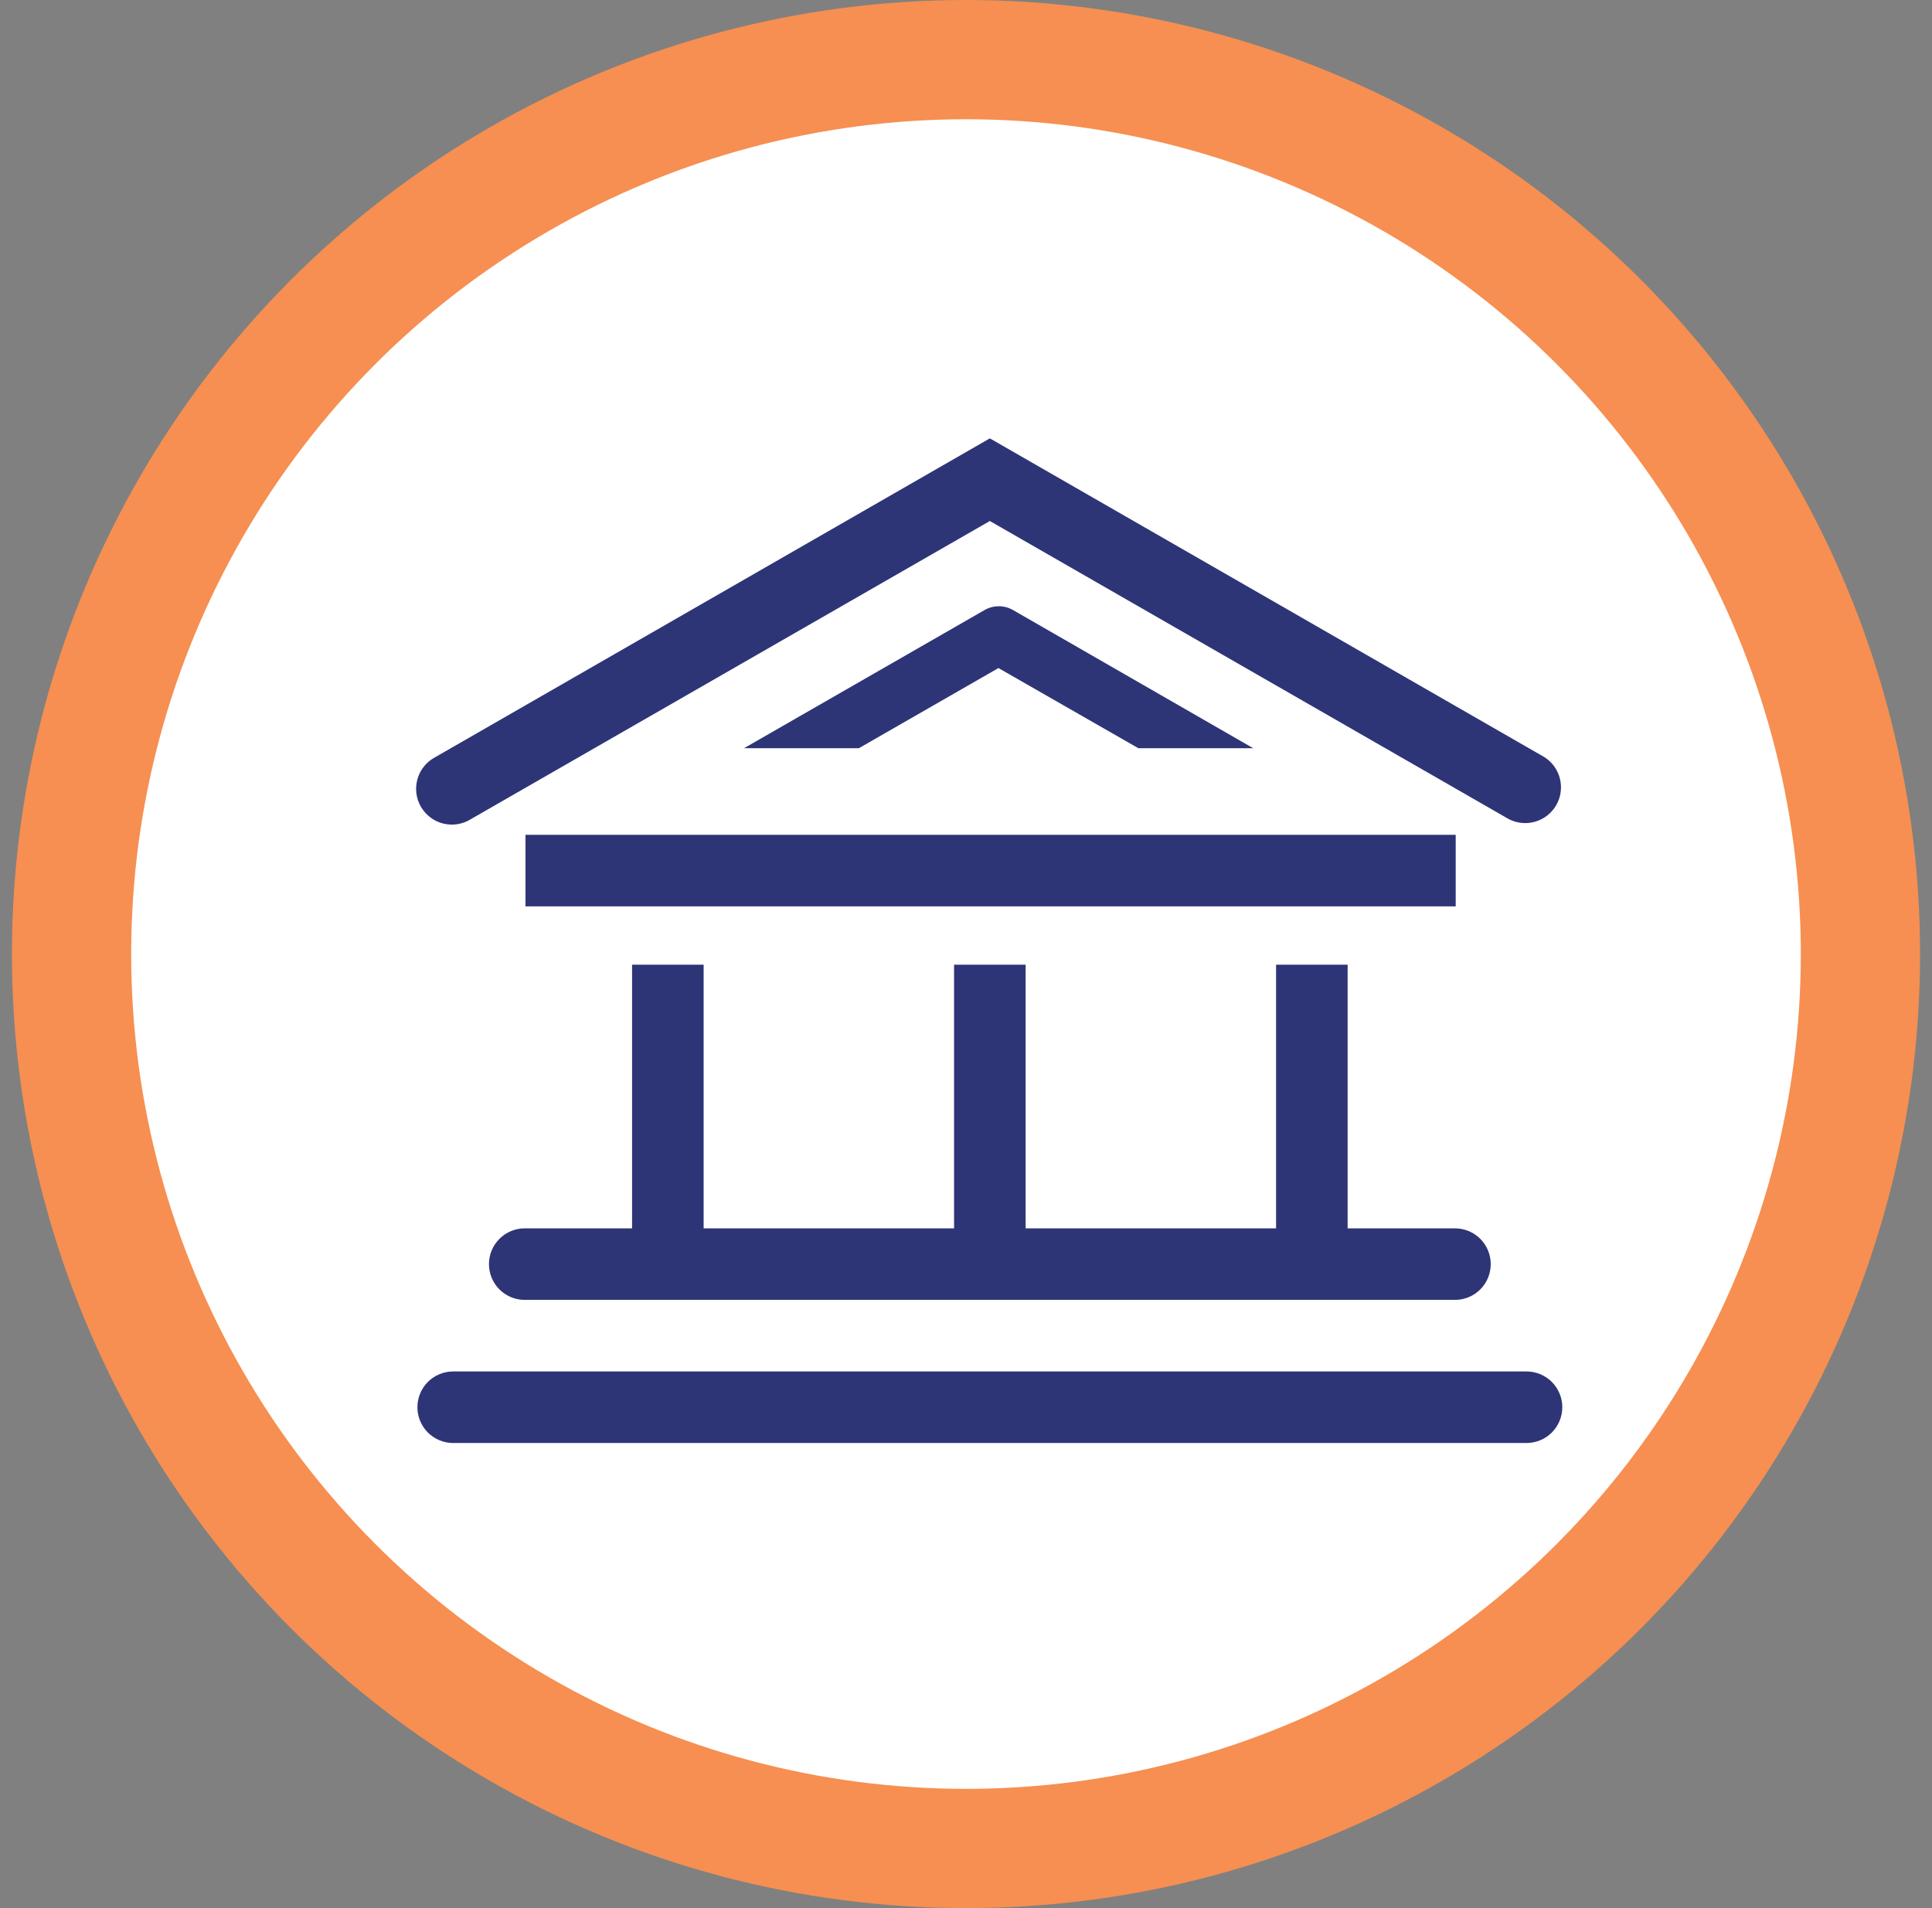 <svg width="81" height="80" viewBox="0 0 81 80" fill="none" xmlns="http://www.w3.org/2000/svg">
<rect x="0" y="0" width="81" height="80" fill="#808080" stroke="none"/>
<circle cx="40.5" cy="40" r="37.5" fill="white" stroke="#F68F51" stroke-width="5"/>
<g clip-path="url(#clip0_8_305)">
<path d="M19.75 34.339L41.5 21.844L63.25 34.339C63.593 34.518 63.992 34.558 64.363 34.45C64.735 34.343 65.05 34.095 65.244 33.76C65.438 33.425 65.494 33.029 65.402 32.653C65.31 32.277 65.076 31.951 64.75 31.744L41.5 18.379L18.25 31.744C18.071 31.838 17.912 31.967 17.784 32.123C17.656 32.28 17.561 32.461 17.505 32.655C17.448 32.849 17.432 33.053 17.456 33.254C17.481 33.455 17.545 33.649 17.647 33.824C17.748 33.999 17.884 34.152 18.045 34.273C18.207 34.395 18.392 34.482 18.588 34.53C18.785 34.578 18.989 34.586 19.189 34.553C19.388 34.52 19.579 34.447 19.75 34.339Z" fill="#2D3577"/>
<path d="M20.5 53C20.5 53.398 20.658 53.78 20.939 54.061C21.221 54.342 21.602 54.5 22 54.5H61C61.398 54.5 61.779 54.342 62.061 54.061C62.342 53.78 62.5 53.398 62.5 53C62.5 52.602 62.342 52.221 62.061 51.94C61.779 51.658 61.398 51.5 61 51.5H56.5V40.445H53.5V51.5H43V40.445H40V51.5H29.5V40.445H26.5V51.5H22C21.602 51.5 21.221 51.658 20.939 51.94C20.658 52.221 20.5 52.602 20.5 53Z" fill="#2D3577"/>
<path d="M22.031 35H61.031V38H22.031V35Z" fill="#2D3577"/>
<path d="M64 57.5H19C18.602 57.5 18.221 57.658 17.939 57.939C17.658 58.221 17.5 58.602 17.5 59C17.5 59.398 17.658 59.779 17.939 60.061C18.221 60.342 18.602 60.5 19 60.5H64C64.398 60.5 64.779 60.342 65.061 60.061C65.342 59.779 65.5 59.398 65.5 59C65.5 58.602 65.342 58.221 65.061 57.939C64.779 57.658 64.398 57.5 64 57.5Z" fill="#2D3577"/>
<path d="M47.725 31.369H52.54L42.475 25.579C42.293 25.473 42.086 25.418 41.875 25.418C41.664 25.418 41.458 25.473 41.275 25.579L31.195 31.369H36.01L41.86 28.009L47.725 31.369Z" fill="#2D3577"/>
</g>
<defs>
<clipPath id="clip0_8_305">
<rect x="14.5" y="14" width="54" height="54" rx="8.365" fill="white"/>
</clipPath>
</defs>
</svg>
